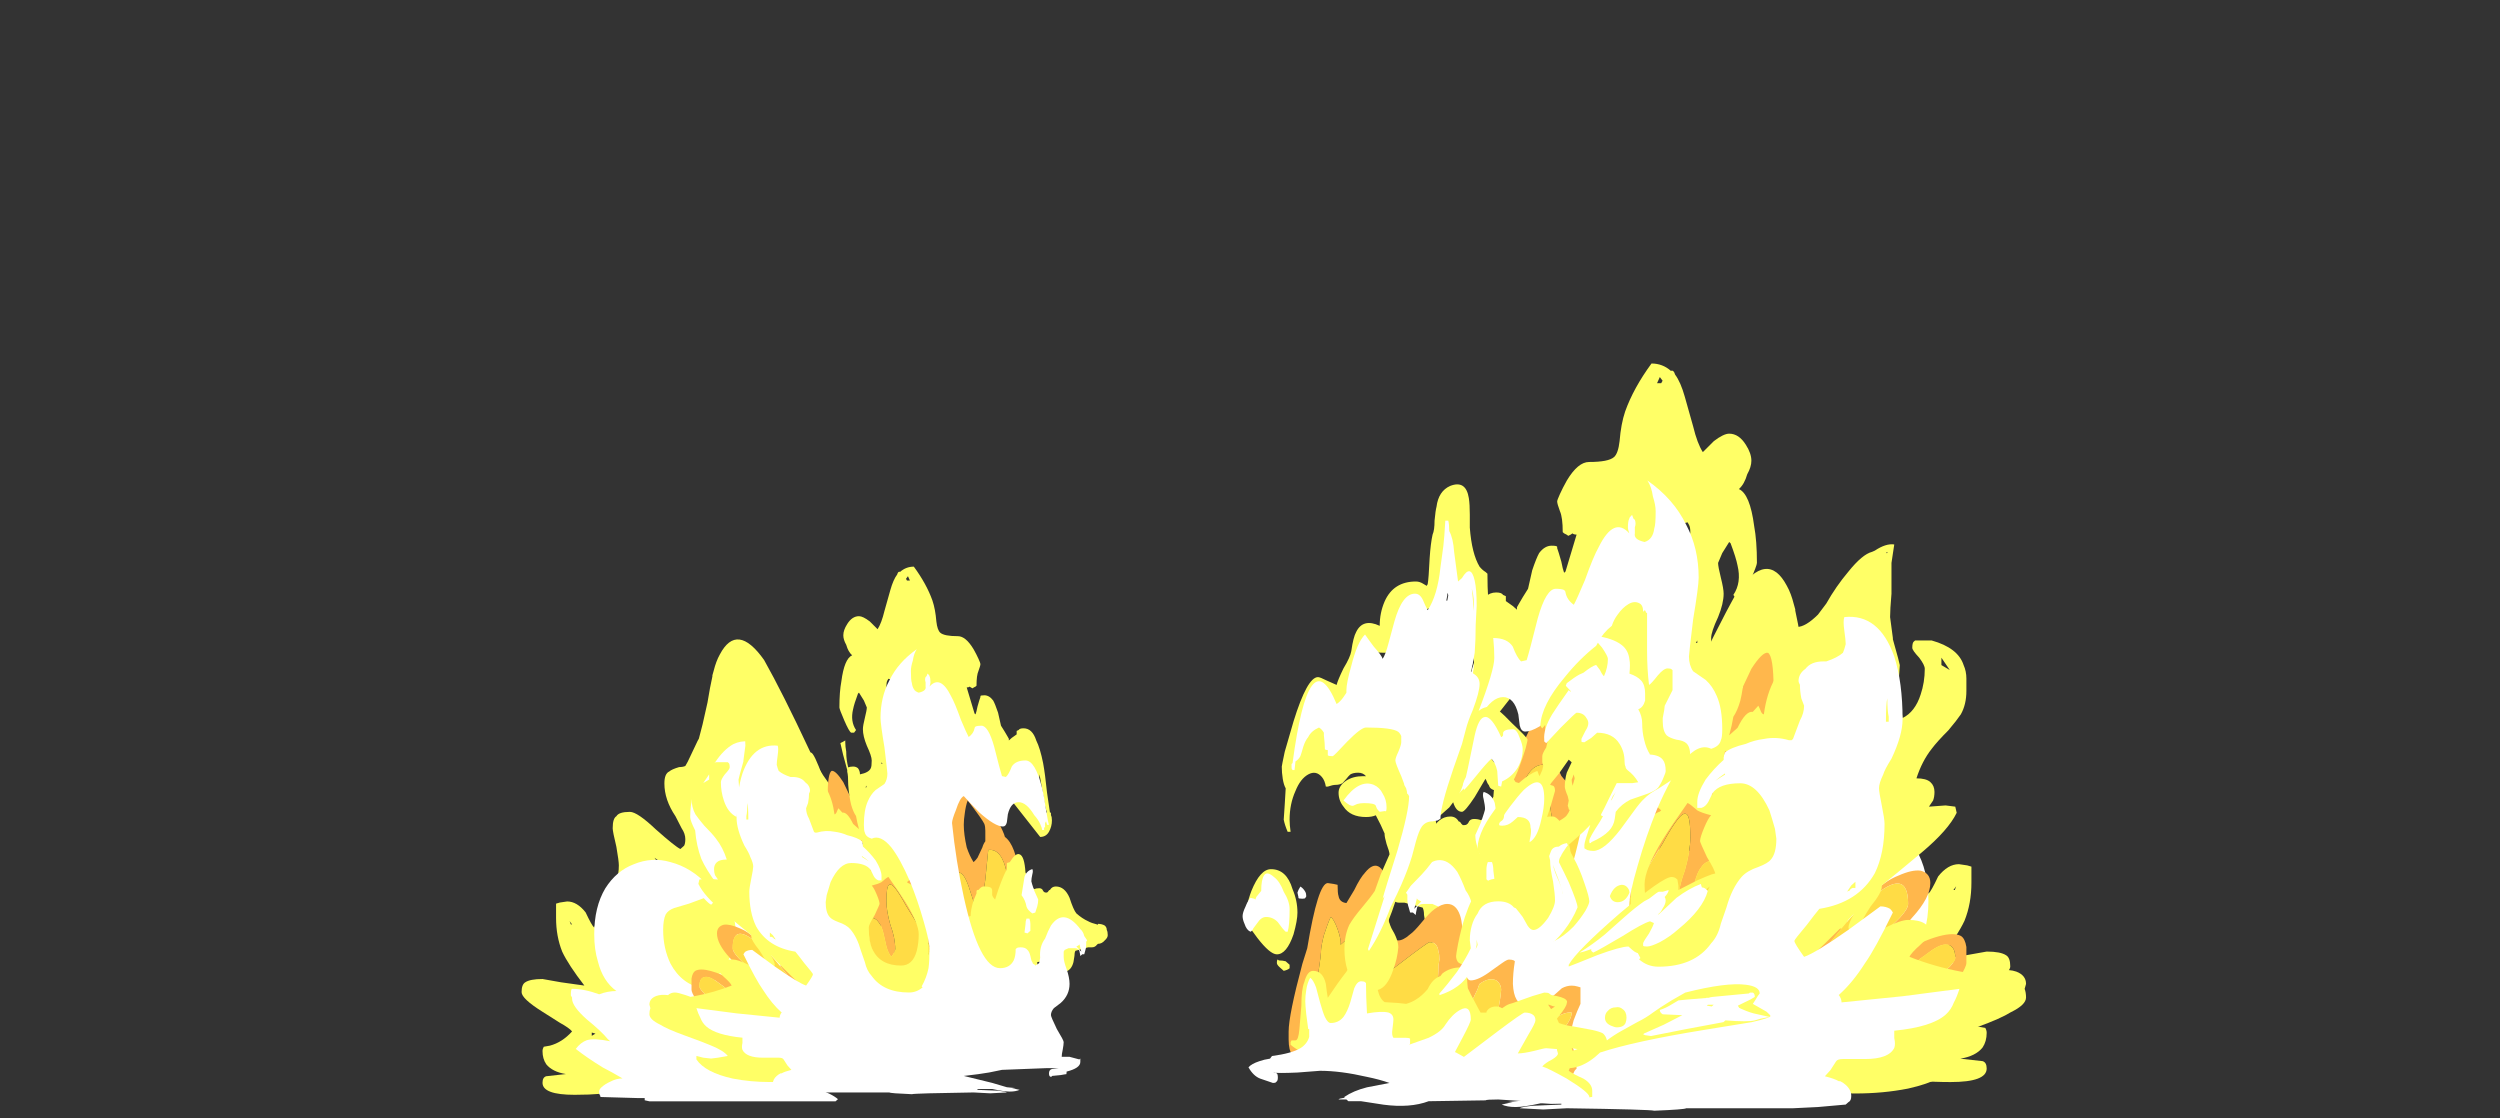 <?xml version="1.0" encoding="UTF-8" standalone="no"?>
<svg xmlns:ffdec="https://www.free-decompiler.com/flash" xmlns:xlink="http://www.w3.org/1999/xlink" ffdec:objectType="frame" height="317.9px" width="710.8px" xmlns="http://www.w3.org/2000/svg">
  <rect width="100%" height="100%" fill="#333333" stroke="none"/>
  <g transform="matrix(1.0, 0.0, 0.0, 1.0, 330.65, 305.1)">
    <use ffdec:characterId="1342" height="21.15" transform="matrix(7.0, 0.0, 0.0, 6.212, -182.35, -123.344)" width="16.5" xlink:href="#shape0"/>
    <use ffdec:characterId="1343" height="30.35" transform="matrix(5.569, 0.0, 0.0, 4.942, -146.011, -143.99)" width="23.4" xlink:href="#shape1"/>
    <use ffdec:characterId="1342" height="21.15" transform="matrix(-7.888, 0.0, 0.0, 7.0, 240.909, -143.4)" width="16.5" xlink:href="#shape0"/>
    <use ffdec:characterId="1343" height="30.35" transform="matrix(-7.888, 0.0, 0.0, 7.0, 245.393, -201.75)" width="23.4" xlink:href="#shape1"/>
    <use ffdec:characterId="1344" height="35.75" transform="matrix(-5.569, 0.0, 0.0, 4.942, 172.73, -167.443)" width="26.95" xlink:href="#shape2"/>
  </g>
  <defs>
    <g id="shape0" transform="matrix(1.0, 0.0, 0.0, 1.0, 10.65, 17.2)">
      <path d="M1.8 -10.65 Q1.9 -10.45 2.35 -9.9 2.6 -9.6 2.65 -9.3 2.8 -8.95 2.8 -8.25 L-3.5 -7.95 -1.6 -3.95 -2.85 0.25 -4.65 -2.1 -7.45 -0.7 -6.85 1.55 -5.65 2.9 Q-6.1 3.65 -8.5 3.65 -9.8 3.65 -9.8 3.1 -9.8 2.85 -9.65 2.8 L-8.85 2.7 Q-9.4 2.6 -9.65 2.25 -9.8 2.0 -9.8 1.65 -9.8 1.55 -9.75 1.45 L-9.5 1.4 Q-9.0 1.25 -8.6 0.75 -8.7 0.6 -9.1 0.35 L-9.8 -0.15 Q-10.65 -0.75 -10.65 -1.05 -10.65 -1.4 -10.5 -1.5 -10.3 -1.65 -9.8 -1.65 L-9.05 -1.5 -8.1 -1.35 Q-8.75 -2.3 -9.0 -2.9 -9.25 -3.6 -9.25 -4.45 L-9.25 -5.1 -9.1 -5.15 -8.8 -5.2 Q-8.4 -5.2 -8.05 -4.7 -7.8 -4.1 -7.7 -4.0 -7.45 -4.85 -7.0 -5.65 L-6.8 -6.15 Q-6.7 -6.45 -6.7 -6.85 -6.7 -7.05 -6.8 -7.7 -6.95 -8.4 -6.95 -8.55 -6.95 -9.0 -6.8 -9.1 -6.7 -9.3 -6.25 -9.3 -5.95 -9.3 -5.2 -8.5 -4.4 -7.7 -4.2 -7.6 L-4.05 -7.75 Q-4.0 -7.85 -4.0 -8.05 -4.0 -8.3 -4.15 -8.55 L-4.4 -9.1 Q-4.85 -9.85 -4.85 -10.6 -4.85 -11.05 -4.65 -11.15 -4.55 -11.25 -4.25 -11.35 -4.1 -11.35 -4.0 -11.4 L-3.9 -11.6 -3.5 -12.55 -3.45 -12.65 -3.3 -13.3 Q-3.15 -14.05 -3.1 -14.3 -3.0 -15.0 -2.9 -15.5 L-2.9 -15.55 -2.85 -15.75 Q-2.75 -16.2 -2.6 -16.5 -1.9 -18.0 -0.8 -16.25 -0.05 -14.75 1.05 -12.1 1.4 -11.25 1.8 -10.65 M2.75 -4.65 Q2.9 -4.75 3.05 -4.75 3.45 -4.75 3.55 -4.2 3.6 -4.15 3.65 -3.55 L3.7 -3.55 Q3.7 -3.85 3.7 -4.05 3.75 -4.05 3.8 -4.05 3.85 -4.1 4.0 -4.1 4.3 -4.1 4.5 -2.95 4.55 -2.4 4.6 -1.75 L4.55 -0.75 Q4.55 0.05 4.5 0.6 L4.4 0.6 4.4 0.85 3.75 0.4 2.45 -1.8 -0.35 -3.95 -0.1 -6.65 Q0.15 -6.3 0.15 -6.15 0.05 -6.05 0.05 -5.95 0.05 -5.75 0.15 -5.6 0.15 -5.55 0.3 -5.4 0.35 -5.4 0.65 -5.6 L0.95 -5.75 Q1.75 -5.75 2.05 -5.15 2.15 -4.8 2.2 -4.7 2.3 -4.5 2.45 -4.5 2.6 -4.5 2.75 -4.65 M4.1 -3.0 L4.1 -3.15 4.05 -3.25 4.1 -3.0 M-8.7 -4.3 L-8.65 -4.15 -8.6 -4.15 -8.7 -4.3 M-4.45 -6.5 L-4.35 -6.85 Q-4.85 -6.85 -5.25 -7.2 -4.8 -6.4 -4.5 -6.1 L-4.45 -6.5 M-7.65 0.85 L-7.8 0.8 -7.8 0.95 -7.65 0.85" fill="#ffff66" fill-rule="evenodd" stroke="none"/>
      <path d="M0.25 -10.8 L0.25 -10.8 M2.8 -8.25 L2.8 -7.25 Q2.8 -6.35 2.75 -6.1 2.7 -5.4 2.45 -4.9 L2.4 -4.8 2.4 -4.85 2.35 -4.85 2.25 -4.75 Q2.15 -5.15 2.0 -5.8 L1.95 -6.15 1.9 -6.4 Q1.35 -7.65 0.8 -7.65 0.1 -7.65 -0.1 -6.25 -0.2 -5.8 -0.2 -5.25 L-0.2 -4.8 Q-0.2 -4.45 0.05 -3.95 0.3 -3.45 0.5 -3.3 0.6 -3.45 0.65 -3.6 L0.8 -3.85 Q0.95 -4.1 1.2 -4.1 2.15 -4.1 2.45 -3.15 2.55 -2.85 2.65 -2.4 2.7 -1.95 2.75 -1.9 2.8 -2.0 3.1 -2.25 3.4 -2.5 3.45 -2.5 3.85 -2.5 4.0 -1.85 4.15 -1.6 4.15 -1.05 4.15 -0.8 4.05 -0.55 4.05 0.1 4.2 0.45 4.3 0.8 4.6 1.0 4.75 1.15 5.25 1.4 L5.4 1.5 Q5.5 1.4 5.55 1.35 5.75 1.4 5.8 1.45 5.85 1.5 5.85 1.75 5.85 1.8 5.65 2.05 L5.5 2.15 5.45 2.45 5.15 2.45 Q4.4 3.0 3.95 2.8 L3.55 2.7 3.9 2.5 Q3.15 2.5 2.75 2.5 1.2 2.6 0.55 2.95 L0.45 3.05 Q0.6 3.1 1.3 3.35 1.95 3.6 2.2 3.85 L2.1 3.95 -5.45 3.95 -5.65 3.9 -5.65 3.8 -5.9 3.8 -7.45 3.75 -7.45 3.7 Q-7.5 3.65 -7.5 3.5 -7.5 3.4 -7.4 3.3 -7.25 3.15 -7.05 3.05 -6.8 2.9 -6.55 2.9 -7.0 2.6 -7.35 2.4 -8.0 1.95 -8.45 1.55 -8.25 1.25 -8.0 1.15 -7.7 1.05 -7.05 1.2 L-7.15 1.1 Q-7.4 0.75 -8.0 0.2 -8.6 -0.4 -8.6 -0.75 L-8.6 -0.8 -8.65 -0.9 Q-8.65 -1.2 -8.6 -1.2 -8.1 -1.2 -7.5 -0.95 -7.15 -1.1 -6.8 -1.1 -7.35 -1.55 -7.55 -2.45 -7.7 -3.0 -7.7 -3.7 -7.7 -4.95 -7.25 -5.8 -6.8 -6.6 -6.1 -6.9 -5.35 -7.25 -4.6 -7.0 -3.75 -6.75 -3.1 -5.95 -3.1 -5.85 -3.15 -5.75 L-3.1 -5.65 -2.9 -5.5 -3.0 -5.45 -2.85 -5.2 Q-2.85 -5.15 -2.95 -5.05 -3.05 -5.1 -3.25 -5.35 -3.5 -5.25 -3.85 -5.1 L-4.45 -4.9 Q-4.7 -4.8 -4.8 -4.6 -4.9 -4.35 -4.9 -3.9 -4.9 -3.05 -4.6 -2.35 -4.15 -1.4 -3.25 -1.2 -2.8 -1.55 -2.45 -2.15 -1.95 -2.95 -1.95 -3.7 -1.95 -4.4 -2.2 -5.05 -2.35 -5.35 -2.75 -6.05 -3.15 -6.65 -3.35 -7.15 -3.55 -7.75 -3.6 -8.45 -3.8 -8.9 -3.8 -9.05 L-3.8 -9.1 Q-3.8 -9.55 -3.7 -10.05 -3.55 -10.7 -3.2 -11.15 -3.05 -11.4 -2.8 -11.55 -2.45 -12.15 -2.05 -12.4 -0.85 -13.05 0.85 -10.45 2.2 -9.65 2.55 -9.05 2.75 -8.7 2.8 -8.25 M-2.9 -1.0 L-2.9 -1.0" fill="#ffffff" fill-rule="evenodd" stroke="none"/>
    </g>
    <g id="shape1" transform="matrix(1.0, 0.0, 0.0, 1.0, 17.05, 26.25)">
      <path d="M-10.4 -3.3 L-10.15 -3.3 -9.75 -4.1 -9.6 -5.8 -7.85 -8.05 Q-7.65 -7.85 -7.15 -7.4 L-5.95 -8.95 Q-5.65 -9.2 -5.2 -9.0 L-4.45 -8.3 Q-4.35 -8.65 -4.15 -9.8 L-1.2 -13.85 0.7 -11.7 Q1.05 -10.95 1.1 -10.7 1.65 -10.25 1.85 -8.45 L2.05 -6.4 Q2.1 -5.25 2.2 -4.8 2.6 -2.95 2.95 -1.45 L-8.1 3.35 Q-10.65 3.35 -11.5 2.45 -11.75 2.15 -11.85 1.75 L-11.6 0.35 -12.05 -1.9 -12.3 -3.0 Q-12.85 -3.6 -12.95 -3.75 -13.6 -4.55 -13.6 -5.15 -13.6 -5.55 -13.25 -5.65 -12.95 -5.7 -12.45 -5.45 -12.0 -5.25 -11.65 -4.85 L-11.45 -4.5 Q-12.8 -5.85 -12.8 -4.3 -12.8 -3.9 -11.6 -2.85 L-9.95 -2.65 Q-9.95 -2.7 -10.4 -3.3 M0.1 -11.05 Q0.1 -11.3 0.05 -11.45 -0.05 -11.7 -0.8 -12.8 -0.9 -12.5 -0.95 -12.05 -1.0 -11.7 -1.0 -11.4 -1.0 -10.85 -0.85 -10.1 -0.7 -9.6 -0.5 -9.25 -0.4 -9.35 -0.3 -9.5 L-0.05 -10.1 Q0.0 -10.3 0.1 -10.45 L0.1 -11.05 M1.35 -7.2 L1.2 -8.6 Q0.95 -10.05 0.25 -9.95 0.15 -8.8 0.1 -8.25 0.0 -7.25 -0.4 -6.7 -0.5 -6.95 -0.75 -7.85 -1.0 -8.65 -1.25 -8.65 L-1.3 -5.85 -0.55 -4.9 Q-0.15 -4.9 0.25 -5.6 L0.5 -6.05 1.0 -5.2 1.3 -6.25 1.35 -7.2 M-7.15 -13.85 Q-7.05 -13.6 -6.45 -12.2 -5.95 -11.15 -5.7 -10.75 L-5.75 -10.45 -6.1 -10.35 Q-6.45 -10.35 -6.7 -10.85 L-6.9 -11.15 -6.8 -10.7 -7.35 -10.15 Q-7.7 -11.1 -7.8 -11.65 L-7.95 -13.05 Q-7.95 -14.35 -7.75 -14.5 -7.55 -14.55 -7.15 -13.85 M-13.4 -0.9 L-14.65 -1.3 Q-14.9 -1.75 -14.9 -1.9 -14.9 -2.45 -14.9 -2.55 -14.85 -2.9 -14.7 -3.0 -14.2 -3.3 -12.55 -2.35 L-13.05 -1.9 Q-13.25 -2.1 -13.45 -2.25 -13.9 -2.65 -14.15 -2.65 -14.5 -2.65 -14.5 -2.1 -14.5 -2.0 -14.3 -1.75 -14.05 -1.5 -13.75 -1.2 L-13.4 -0.9 M-3.95 -6.75 Q-4.6 -8.1 -4.8 -7.95 -4.95 -7.9 -4.95 -7.0 -4.95 -6.45 -4.75 -5.65 -4.5 -4.9 -4.5 -4.25 -4.5 -4.2 -4.55 -4.05 -4.6 -3.95 -4.7 -3.8 -4.85 -4.0 -4.95 -4.4 -5.0 -4.65 -5.1 -5.15 -5.2 -5.6 -5.35 -5.8 -5.5 -6.05 -5.75 -6.05 L-6.0 -5.95 -5.75 -4.45 -5.5 -3.7 -4.3 -2.6 -2.9 -3.65 -2.8 -3.95 Q-2.7 -4.2 -2.7 -4.25 -2.7 -4.4 -3.1 -5.2 L-3.95 -6.75" fill="#ffb74c" fill-rule="evenodd" stroke="none"/>
      <path d="M0.5 -6.05 L1.0 -5.2 0.5 -6.05 M1.3 -6.25 L1.35 -7.2 1.3 -6.25" fill="#ffc645" fill-rule="evenodd" stroke="none"/>
      <path d="M-11.45 -4.5 L-11.35 -4.45 Q-10.9 -4.0 -10.4 -3.3 -9.95 -2.7 -9.95 -2.65 L-11.6 -2.85 Q-12.8 -3.9 -12.8 -4.3 -12.8 -5.85 -11.45 -4.5 M0.5 -6.05 L0.25 -5.6 Q-0.15 -4.9 -0.55 -4.9 L-1.3 -5.85 -1.25 -8.65 Q-1.0 -8.65 -0.75 -7.85 -0.5 -6.95 -0.4 -6.7 0.0 -7.25 0.1 -8.25 0.15 -8.8 0.25 -9.95 0.95 -10.05 1.2 -8.6 L1.35 -7.2 1.3 -6.25 1.0 -5.2 0.5 -6.05 M-13.05 -1.9 L-12.3 -0.6 Q-12.35 -0.5 -12.5 -0.5 -12.85 -0.5 -13.4 -0.9 L-13.75 -1.2 Q-14.05 -1.5 -14.3 -1.75 -14.5 -2.0 -14.5 -2.1 -14.5 -2.65 -14.15 -2.65 -13.9 -2.65 -13.45 -2.25 -13.25 -2.1 -13.05 -1.9 M-3.95 -6.75 L-3.1 -5.2 Q-2.7 -4.4 -2.7 -4.25 -2.7 -4.2 -2.8 -3.95 L-2.9 -3.65 -4.3 -2.6 -5.5 -3.7 -5.75 -4.45 -6.0 -5.95 -5.75 -6.05 Q-5.5 -6.05 -5.35 -5.8 -5.2 -5.6 -5.1 -5.15 -5.0 -4.65 -4.95 -4.4 -4.85 -4.0 -4.7 -3.8 -4.6 -3.95 -4.55 -4.05 -4.5 -4.2 -4.5 -4.25 -4.5 -4.9 -4.75 -5.65 -4.95 -6.45 -4.95 -7.0 -4.95 -7.9 -4.8 -7.95 -4.6 -8.1 -3.95 -6.75" fill="#ffdc45" fill-rule="evenodd" stroke="none"/>
      <path d="M0.5 -18.55 Q0.6 -18.35 0.75 -17.85 L0.9 -17.1 Q1.1 -16.75 1.25 -16.45 L1.3 -16.35 1.3 -16.25 1.45 -16.4 1.7 -16.6 1.7 -16.8 1.8 -16.85 Q1.85 -16.95 2.05 -16.95 2.5 -16.95 2.7 -16.25 2.9 -15.8 3.05 -14.95 3.15 -14.35 3.25 -13.25 L3.4 -12.1 3.45 -12.1 3.45 -11.95 Q3.5 -11.85 3.5 -11.65 3.5 -11.3 3.35 -11.0 3.2 -10.7 2.9 -10.7 0.9 -13.55 0.9 -13.6 L-1.65 -16.9 -3.85 -19.5 -4.1 -20.15 Q-4.35 -19.6 -4.85 -19.8 L-4.9 -19.7 Q-4.95 -19.6 -4.95 -19.4 -4.95 -19.3 -4.8 -18.85 L-4.05 -13.15 -2.3 -2.9 Q-3.0 -1.0 -4.35 -1.0 L-7.0 -3.75 -8.4 -7.15 -8.65 -1.55 Q-9.25 -2.05 -10.3 -3.25 L-10.85 -3.9 Q-10.65 -3.5 -10.65 -3.35 -10.65 -3.2 -10.95 -2.8 L-10.3 -0.65 -9.65 3.1 -9.8 3.3 Q-10.0 3.4 -10.9 3.4 -11.9 3.4 -12.8 3.2 -14.2 2.85 -14.65 2.1 L-14.65 1.9 -14.3 2.0 -13.9 2.05 -13.55 2.0 -13.05 1.9 Q-13.25 1.6 -13.9 1.3 -14.2 1.15 -15.3 0.7 -16.15 0.35 -16.5 0.1 -17.05 -0.2 -17.05 -0.5 -17.05 -0.7 -17.0 -0.85 L-17.05 -1.05 Q-17.05 -1.4 -16.7 -1.55 -16.45 -1.65 -16.1 -1.6 -15.95 -1.75 -15.75 -1.75 -15.6 -1.75 -15.2 -1.6 L-14.95 -1.5 -14.7 -1.55 Q-13.75 -1.75 -12.85 -2.15 -12.9 -2.3 -13.25 -2.65 -13.6 -3.0 -13.6 -3.2 -13.6 -3.35 -13.4 -3.5 -13.2 -3.65 -12.8 -3.65 -12.55 -3.65 -12.0 -3.35 L-11.85 -3.25 -11.1 -3.45 Q-11.1 -3.6 -11.45 -4.2 -11.85 -4.75 -11.85 -5.0 L-11.85 -5.05 -12.5 -5.65 -13.3 -6.4 Q-14.25 -7.3 -14.55 -8.0 L-14.5 -8.25 -14.15 -8.3 -13.55 -8.25 -13.7 -8.5 Q-13.75 -8.65 -13.75 -8.85 -13.75 -9.1 -13.6 -9.25 -13.45 -9.4 -13.1 -9.4 -13.3 -10.1 -13.65 -10.6 -13.85 -10.9 -14.25 -11.35 -14.55 -11.75 -14.7 -12.0 -14.9 -12.4 -14.9 -12.95 L-14.9 -13.45 Q-14.9 -13.75 -14.8 -14.0 -14.6 -14.7 -13.65 -15.0 L-13.05 -15.0 -13.0 -14.95 Q-12.95 -14.9 -12.95 -14.7 -12.95 -14.6 -13.2 -14.3 -13.4 -14.0 -13.4 -13.85 -13.4 -13.3 -13.25 -12.8 -13.05 -12.1 -12.6 -11.85 L-12.45 -13.0 Q-12.45 -13.25 -12.5 -14.0 -12.5 -14.05 -12.25 -15.05 L-12.25 -15.1 -12.15 -15.95 Q-12.15 -16.25 -12.2 -16.9 L-12.2 -17.7 Q-12.2 -17.95 -12.2 -18.15 L-12.3 -18.9 Q-12.0 -18.95 -11.6 -18.65 L-11.5 -18.6 Q-11.15 -18.5 -10.65 -17.8 -10.2 -17.2 -9.85 -16.5 L-9.55 -16.05 Q-9.1 -15.55 -8.8 -15.55 -8.65 -15.55 -8.2 -14.15 L-8.0 -13.45 Q-7.7 -12.85 -7.6 -12.0 -7.55 -12.0 -7.5 -12.1 -7.45 -12.25 -7.4 -12.35 L-7.2 -12.1 Q-6.95 -12.15 -6.65 -11.45 L-6.35 -11.15 Q-6.45 -11.55 -6.5 -11.9 -6.65 -12.15 -6.75 -12.55 -6.85 -13.0 -6.9 -13.7 -6.9 -14.25 -6.95 -14.45 L-6.95 -14.55 Q-7.2 -15.55 -7.3 -16.1 -7.2 -16.15 -7.05 -16.25 L-7.05 -16.15 Q-7.05 -15.9 -7.0 -15.6 L-7.0 -15.55 Q-7.0 -15.15 -6.9 -14.7 -6.8 -14.75 -6.65 -14.75 -6.5 -14.75 -6.4 -14.65 -6.3 -14.5 -6.3 -14.3 -5.85 -14.4 -5.75 -14.65 -5.7 -14.75 -5.7 -15.1 -5.7 -15.35 -5.95 -15.95 -6.15 -16.5 -6.15 -16.9 -6.15 -17.1 -6.05 -17.55 -5.95 -18.0 -5.95 -18.15 L-6.1 -18.55 -6.35 -19.0 -6.4 -18.95 Q-6.6 -18.35 -6.65 -18.05 -6.8 -17.35 -6.5 -16.85 L-6.6 -16.7 -6.75 -16.7 Q-6.85 -16.75 -7.1 -17.4 -7.35 -18.05 -7.35 -18.15 -7.35 -19.05 -7.25 -19.65 -7.1 -20.95 -6.7 -21.15 -6.9 -21.35 -7.0 -21.75 -7.15 -22.05 -7.15 -22.3 -7.15 -22.6 -6.95 -22.95 -6.7 -23.4 -6.35 -23.4 -6.15 -23.4 -5.8 -23.1 L-5.4 -22.65 Q-5.2 -23.0 -5.05 -23.7 L-4.75 -24.9 Q-4.6 -25.5 -4.4 -25.8 -4.35 -26.0 -4.25 -25.95 -3.95 -26.25 -3.55 -26.25 -2.9 -25.25 -2.6 -24.3 -2.45 -23.8 -2.4 -23.1 -2.35 -22.6 -2.2 -22.45 -2.0 -22.25 -1.3 -22.25 -0.9 -22.25 -0.5 -21.5 -0.35 -21.2 -0.25 -20.95 -0.15 -20.7 -0.15 -20.65 -0.15 -20.55 -0.25 -20.25 -0.35 -20.0 -0.35 -19.4 L-0.4 -19.35 Q-0.5 -19.3 -0.55 -19.25 -0.65 -19.3 -0.7 -19.35 -0.75 -19.3 -0.85 -19.3 L-0.45 -17.8 -0.4 -17.75 Q-0.35 -17.9 -0.3 -18.2 -0.2 -18.6 -0.15 -18.75 L-0.15 -18.8 Q-0.15 -18.85 0.05 -18.85 0.3 -18.85 0.5 -18.55 M1.6 -13.7 L2.7 -12.35 Q3.0 -12.1 3.25 -12.1 3.15 -12.4 3.1 -12.8 L2.9 -14.1 2.85 -14.3 2.85 -13.95 1.6 -13.7 M2.15 -8.65 Q2.4 -8.2 2.45 -7.8 L2.6 -7.7 Q2.7 -7.75 2.85 -7.75 3.0 -7.75 3.05 -7.6 3.1 -7.5 3.2 -7.5 L3.25 -7.5 3.3 -7.55 Q3.35 -7.65 3.4 -7.65 3.5 -7.85 3.7 -7.85 4.15 -7.85 4.4 -7.2 4.6 -6.5 4.75 -6.3 5.05 -6.0 5.35 -5.85 5.5 -5.75 5.85 -5.65 L5.85 -5.7 Q6.05 -5.7 6.2 -5.6 6.3 -5.5 6.3 -5.35 6.35 -5.25 6.35 -5.05 6.35 -4.9 6.2 -4.75 6.05 -4.55 5.85 -4.55 L5.8 -4.5 Q5.7 -4.35 5.55 -4.35 L5.35 -4.35 4.7 -4.15 Q4.65 -4.05 4.65 -3.85 L4.6 -3.5 Q4.5 -3.05 4.2 -2.95 L3.85 -3.5 4.05 -4.4 3.9 -4.4 Q3.35 -3.55 2.75 -3.5 2.8 -3.05 2.7 -2.8 L0.7 -2.8 -0.5 -4.1 -0.8 -6.1 -0.65 -6.15 Q-0.65 -6.5 -0.5 -7.05 L-0.35 -7.45 -0.35 -7.6 -0.3 -7.65 -0.25 -7.65 Q-0.1 -7.85 0.0 -7.85 0.25 -7.85 0.35 -7.8 0.45 -7.75 0.45 -7.6 0.45 -7.45 0.45 -7.35 0.5 -7.2 0.6 -7.1 0.9 -8.2 1.2 -8.85 L1.2 -9.2 1.35 -9.25 Q1.65 -9.8 1.85 -9.7 2.1 -9.6 2.15 -8.65 M-3.85 -25.45 L-3.75 -25.45 -3.85 -25.7 -3.95 -25.55 -3.9 -25.45 -3.85 -25.45 M-9.4 -15.0 L-9.4 -15.0 M-6.0 -13.6 L-6.0 -13.5 -5.95 -13.65 -6.0 -13.6 M-5.2 -15.0 L-5.2 -14.9 -5.15 -14.9 -5.2 -15.0 M-12.0 -18.55 L-12.05 -18.6 -12.05 -18.55 -12.0 -18.55 M-14.0 -14.0 L-14.0 -14.3 -14.3 -13.8 Q-14.15 -13.9 -14.0 -14.0 M-3.75 -8.25 L-3.9 -8.1 -3.85 -8.05 Q-3.7 -8.0 -3.6 -7.85 L-3.75 -8.25 M-6.15 -10.2 L-6.2 -10.5 -6.25 -10.5 -6.15 -10.2 M-5.7 -8.75 L-5.75 -8.85 -5.75 -8.75 -5.7 -8.75 M-5.7 -7.9 Q-5.6 -7.8 -5.45 -7.4 -5.3 -7.0 -5.3 -6.85 -5.3 -6.8 -5.55 -6.2 -5.85 -5.65 -5.85 -5.5 -5.85 -4.65 -5.65 -4.2 -5.25 -3.3 -4.2 -3.3 -3.6 -3.3 -3.4 -4.15 -3.3 -4.6 -3.3 -5.1 -3.3 -5.7 -3.95 -6.9 -4.25 -7.45 -4.85 -8.4 -4.95 -8.35 -5.2 -8.1 -5.35 -8.0 -5.7 -7.9 M-5.85 -7.15 L-5.85 -7.15 M-3.1 -6.6 L-3.05 -6.45 Q-2.8 -5.25 -2.8 -4.45 -2.8 -4.15 -2.8 -3.9 -2.75 -4.15 -2.7 -4.4 L-3.1 -6.6" fill="#ffff66" fill-rule="evenodd" stroke="none"/>
      <path d="M0.95 -14.2 L1.15 -14.15 Q1.3 -14.3 1.45 -14.75 1.65 -15.1 2.15 -15.1 2.65 -15.1 3.0 -13.5 3.1 -13.05 3.2 -12.25 3.3 -11.55 3.35 -11.4 L3.25 -11.4 3.2 -11.6 3.15 -11.5 3.15 -11.25 3.1 -11.25 3.1 -11.1 3.0 -11.1 Q3.0 -11.2 2.9 -11.45 2.8 -11.7 2.6 -11.95 2.2 -12.7 1.8 -12.7 1.4 -12.7 1.25 -12.0 L1.2 -11.55 Q1.15 -11.3 1.0 -11.3 0.6 -11.3 -0.2 -12.1 -0.6 -12.55 -1.0 -13.05 -1.2 -12.95 -1.4 -12.25 -1.6 -11.7 -1.6 -11.5 -1.4 -9.3 -1.0 -7.25 -0.2 -3.15 0.85 -3.15 1.35 -3.15 1.55 -3.6 1.65 -3.85 1.65 -4.25 L1.7 -4.3 Q1.75 -4.35 1.9 -4.35 2.15 -4.35 2.25 -4.2 2.35 -4.1 2.4 -3.85 2.45 -3.55 2.5 -3.5 L2.55 -3.35 2.55 -3.4 Q2.6 -3.4 2.65 -3.3 L2.8 -3.4 2.85 -3.45 2.9 -3.75 Q2.85 -4.4 3.15 -4.85 3.3 -5.3 3.45 -5.6 4.1 -6.65 4.95 -5.4 5.1 -5.25 5.15 -5.0 L5.3 -4.75 Q5.25 -4.7 5.25 -4.65 L5.25 -4.5 Q5.25 -4.3 5.2 -4.15 L5.15 -3.95 5.05 -3.95 Q5.0 -3.9 4.95 -3.85 4.95 -3.9 4.9 -4.15 4.85 -4.3 4.65 -4.3 L4.35 -4.3 Q4.25 -4.25 4.15 -4.2 L4.1 -4.1 Q4.1 -4.0 4.1 -3.8 4.1 -3.55 4.25 -3.1 4.4 -2.6 4.4 -2.25 4.4 -1.6 3.95 -1.15 L3.6 -0.85 Q3.45 -0.65 3.45 -0.45 3.45 -0.35 3.75 0.35 4.1 1.0 4.1 1.1 4.1 1.25 4.05 1.55 4.0 1.8 4.0 1.95 L4.4 1.95 4.9 2.1 4.95 2.05 4.95 2.25 Q4.95 2.6 4.25 2.8 4.25 3.0 4.2 2.95 L3.95 3.0 3.5 3.05 Q3.5 3.1 3.45 3.1 3.35 3.1 3.35 2.9 3.35 2.7 3.5 2.65 L3.85 2.6 3.25 2.6 0.95 2.7 0.3 2.85 Q-0.2 2.95 -1.0 3.05 L0.45 3.45 1.2 3.7 1.65 3.75 1.45 3.75 1.85 3.85 Q1.65 3.95 1.35 3.95 1.05 3.95 0.45 3.8 L-0.3 3.8 -0.3 3.85 0.75 3.9 Q1.15 3.95 1.2 4.0 L0.35 4.05 -0.5 4.0 Q-3.5 4.05 -3.65 4.1 -4.75 4.05 -4.8 4.0 L-8.65 4.0 -9.55 3.95 -10.55 3.85 Q-10.6 3.8 -10.65 3.75 -10.75 3.7 -10.75 3.5 -10.75 3.25 -10.55 3.05 -10.45 2.95 -10.35 2.9 L-10.3 2.9 Q-10.15 2.8 -9.8 2.7 L-10.0 2.45 -10.2 2.1 Q-10.25 2.0 -10.45 2.0 -10.6 2.0 -11.25 2.0 -12.1 2.0 -12.3 1.55 -12.35 1.4 -12.3 1.15 -12.3 0.95 -12.3 0.85 -13.65 0.7 -14.15 0.2 -14.35 0.0 -14.45 -0.3 -14.55 -0.5 -14.65 -0.85 L-12.6 -0.55 -10.4 -0.3 Q-10.4 -0.45 -10.3 -0.6 -10.8 -1.1 -11.25 -1.9 -11.6 -2.45 -12.25 -3.95 -12.2 -4.05 -12.15 -4.1 -12.0 -4.2 -11.8 -4.2 L-10.65 -3.25 Q-9.45 -2.3 -9.05 -2.15 -8.7 -2.7 -8.7 -2.8 -8.7 -2.85 -9.15 -3.45 -9.45 -3.9 -9.6 -4.1 -11.0 -4.35 -11.6 -5.55 -11.95 -6.35 -11.95 -7.55 -11.95 -7.75 -11.85 -8.3 -11.75 -8.85 -11.75 -9.0 -11.75 -9.2 -11.9 -9.55 -11.95 -9.75 -12.2 -10.2 -12.6 -11.15 -12.6 -11.8 -12.6 -13.3 -12.3 -14.35 -11.75 -16.1 -10.5 -15.95 -10.45 -15.8 -10.5 -15.4 -10.55 -15.0 -10.55 -14.85 L-10.5 -14.65 -10.45 -14.5 Q-10.25 -14.3 -9.85 -14.15 L-9.75 -14.15 Q-9.3 -14.15 -9.1 -13.85 -8.85 -13.65 -8.85 -13.35 -8.85 -13.3 -8.9 -13.2 -8.9 -12.95 -8.95 -12.65 L-9.05 -12.35 Q-9.05 -12.05 -8.9 -11.75 -8.75 -11.3 -8.65 -11.0 L-8.6 -10.95 -8.5 -10.95 Q-8.05 -11.1 -7.6 -11.0 -7.25 -10.95 -6.95 -10.8 -6.4 -10.65 -6.2 -10.45 -6.15 -10.3 -6.15 -10.15 -5.8 -9.8 -5.5 -9.35 -5.2 -8.8 -5.2 -8.45 -5.2 -8.25 -5.2 -8.2 L-5.35 -8.2 Q-5.5 -8.25 -5.6 -8.45 L-5.75 -8.8 Q-6.0 -9.2 -6.75 -9.2 -7.35 -9.2 -7.8 -8.1 -7.9 -7.75 -8.0 -7.35 L-8.05 -6.95 Q-8.05 -6.35 -7.85 -6.1 -7.75 -5.95 -7.4 -5.8 -7.0 -5.65 -6.8 -5.4 -6.45 -4.95 -6.25 -4.15 L-6.05 -3.5 Q-5.95 -3.0 -5.7 -2.7 -5.1 -1.75 -3.8 -1.75 -3.4 -1.75 -3.1 -2.05 L-3.15 -2.1 Q-2.9 -2.6 -2.8 -3.15 -2.75 -3.55 -2.75 -4.25 -2.75 -4.7 -3.05 -5.85 -3.35 -7.05 -3.75 -8.15 -4.25 -9.45 -4.7 -10.1 -5.25 -10.85 -5.7 -10.6 -6.0 -10.7 -6.05 -10.95 -6.1 -11.05 -6.1 -11.4 -6.1 -12.25 -5.9 -12.75 -5.75 -13.15 -5.5 -13.4 L-5.05 -13.75 Q-4.9 -14.0 -4.9 -14.35 -4.9 -14.45 -5.05 -15.85 -5.25 -17.2 -5.25 -17.55 -5.25 -18.75 -4.8 -19.7 -4.35 -20.75 -3.4 -21.5 -3.55 -21.25 -3.6 -20.85 -3.7 -20.5 -3.7 -20.25 -3.7 -19.7 -3.65 -19.55 -3.6 -19.1 -3.3 -19.0 -2.9 -19.1 -2.95 -19.35 L-2.95 -19.6 Q-3.0 -19.75 -2.95 -19.9 L-2.9 -19.95 -2.85 -20.1 Q-2.75 -20.0 -2.75 -19.95 -2.7 -19.85 -2.7 -19.6 -2.7 -19.5 -2.75 -19.35 -2.2 -20.05 -1.65 -18.8 -1.45 -18.4 -1.15 -17.45 -0.85 -16.65 -0.75 -16.45 -0.5 -16.65 -0.45 -16.95 -0.45 -17.0 -0.4 -17.05 -0.3 -17.1 -0.1 -17.1 0.25 -17.1 0.55 -15.9 0.85 -14.55 0.95 -14.2 M1.95 -7.35 L2.1 -8.4 Q2.2 -8.75 2.5 -8.85 2.55 -8.75 2.5 -8.55 2.45 -8.3 2.45 -8.15 2.45 -8.1 2.6 -7.6 L2.8 -7.1 Q2.8 -6.9 2.75 -6.7 L2.65 -6.35 2.5 -6.3 Q2.25 -6.5 2.2 -6.7 2.15 -7.05 1.95 -7.35 M2.4 -5.7 L2.4 -5.3 2.25 -5.15 2.1 -5.2 2.15 -5.65 Q2.15 -5.85 2.2 -6.0 L2.35 -6.0 Q2.4 -5.85 2.4 -5.7 M4.9 -4.5 Q4.85 -4.45 4.75 -4.4 L5.0 -4.1 4.9 -4.55 4.9 -4.5 M-12.0 -11.7 Q-12.0 -12.45 -12.05 -12.65 -12.05 -12.15 -12.1 -11.9 L-12.1 -11.7 -12.0 -11.7 M-10.8 -4.95 Q-10.7 -4.9 -10.7 -4.85 L-10.6 -4.8 -10.75 -5.05 Q-10.85 -5.15 -10.9 -5.2 L-10.9 -4.95 -10.8 -4.95 M-6.2 -9.55 Q-6.05 -9.45 -5.85 -9.3 -6.0 -9.45 -6.2 -9.6 L-6.2 -9.55" fill="#ffffff" fill-rule="evenodd" stroke="none"/>
    </g>
    <g id="shape2" transform="matrix(1.0, 0.0, 0.0, 1.0, 21.65, 31.4)">
      <path d="M0.4 -7.7 Q0.45 -7.85 0.45 -8.35 L0.65 -8.4 0.95 -8.45 Q1.45 -8.45 2.0 -4.7 L2.25 -3.8 Q2.95 -0.85 2.95 0.1 L2.95 0.55 Q2.95 0.85 2.9 1.1 2.75 1.75 2.1 1.75 L-10.3 3.4 Q-10.95 3.4 -11.45 2.8 -11.55 2.6 -11.65 2.35 -11.75 2.2 -11.75 2.25 -11.75 1.8 -11.65 1.35 -11.55 0.85 -11.35 0.7 L-11.35 0.55 -11.6 -0.55 Q-11.8 -1.15 -11.95 -1.5 L-11.95 -2.45 -11.8 -2.5 Q-11.65 -2.55 -11.5 -2.55 -11.25 -2.55 -11.0 -2.4 L-10.6 -2.0 Q-10.0 -1.45 -9.15 -1.45 -8.55 -1.45 -8.5 -2.65 -8.5 -3.25 -8.6 -3.95 L-8.55 -4.0 Q-8.45 -4.05 -8.3 -4.05 -8.2 -4.05 -7.95 -3.85 L-7.45 -3.45 Q-6.75 -2.85 -6.35 -2.85 -6.1 -2.85 -6.05 -3.55 -6.0 -3.75 -5.95 -5.05 -5.95 -6.1 -5.8 -6.6 -5.6 -7.25 -5.15 -7.25 -4.85 -7.25 -4.5 -6.95 -4.25 -6.75 -3.85 -6.2 -3.45 -5.65 -3.25 -5.5 -2.9 -5.15 -2.65 -5.15 -2.25 -5.15 -2.15 -6.55 -2.15 -7.0 -2.15 -8.4 -1.7 -10.1 -0.95 -9.05 -0.7 -8.75 -0.4 -8.05 -0.05 -7.4 0.0 -7.3 0.35 -7.35 0.4 -7.7 M-7.9 -2.3 Q-7.85 -1.6 -7.7 -0.95 L-6.35 0.25 Q-6.1 0.15 -6.1 -0.1 L-6.25 -0.4 -6.6 -0.75 -6.0 -1.45 Q-6.4 -1.55 -6.55 -2.0 L-6.7 -2.35 Q-6.75 -2.55 -6.8 -2.65 -7.3 -3.05 -7.65 -2.85 -7.9 -2.65 -7.9 -2.3 M-11.5 -1.0 Q-11.5 -0.65 -11.15 -0.15 L-10.6 0.35 -10.6 -0.65 Q-11.15 -1.05 -11.5 -1.0 M1.15 -5.45 Q0.95 -6.15 0.8 -6.5 0.65 -6.4 0.45 -5.8 0.25 -5.15 0.3 -4.9 L0.1 -5.1 Q-0.05 -5.2 -0.25 -5.2 L-0.55 -5.1 Q-0.4 -3.85 -0.95 -2.3 L-2.65 -3.75 Q-4.15 -5.05 -4.25 -5.05 -4.65 -5.05 -4.7 -4.5 -4.75 -4.35 -4.75 -4.05 L-4.7 -3.7 Q-4.7 -3.0 -4.6 -2.35 L-3.1 -0.95 Q-2.65 -0.55 -2.3 -0.55 L0.0 -0.55 Q0.3 -0.9 0.55 -1.3 L0.9 -0.8 Q1.0 -0.6 1.05 -0.15 L1.75 0.6 Q1.75 0.55 1.75 0.2 L1.65 -1.2 Q1.5 -2.45 1.5 -2.65 1.5 -2.8 1.4 -3.55 1.3 -4.3 1.3 -4.45 1.3 -4.8 1.15 -5.45" fill="#ffb74c" fill-rule="evenodd" stroke="none"/>
      <path d="M1.15 -5.45 Q1.3 -4.8 1.3 -4.45 1.3 -4.3 1.4 -3.55 1.5 -2.8 1.5 -2.65 1.5 -2.45 1.65 -1.2 L1.75 0.2 Q1.75 0.55 1.75 0.6 L1.05 -0.15 Q1.0 -0.6 0.9 -0.8 L0.55 -1.3 Q0.3 -0.9 0.0 -0.55 L-2.3 -0.55 Q-2.65 -0.55 -3.1 -0.95 L-4.6 -2.35 Q-4.7 -3.0 -4.7 -3.7 L-4.75 -4.05 Q-4.75 -4.35 -4.7 -4.5 -4.65 -5.05 -4.25 -5.05 -4.15 -5.05 -2.65 -3.75 L-0.95 -2.3 Q-0.4 -3.85 -0.55 -5.1 L-0.25 -5.2 Q-0.05 -5.2 0.1 -5.1 L0.3 -4.9 Q0.25 -5.15 0.45 -5.8 0.65 -6.4 0.8 -6.5 0.95 -6.15 1.15 -5.45 M-11.5 -1.0 Q-11.15 -1.05 -10.6 -0.65 L-10.6 0.35 -11.15 -0.15 Q-11.5 -0.65 -11.5 -1.0 M-7.9 -2.3 Q-7.9 -2.65 -7.65 -2.85 -7.3 -3.05 -6.8 -2.65 -6.75 -2.55 -6.7 -2.35 L-6.55 -2.0 Q-6.4 -1.55 -6.0 -1.45 L-6.6 -0.75 -6.25 -0.4 -6.1 -0.1 Q-6.1 0.15 -6.35 0.25 L-7.7 -0.95 Q-7.85 -1.6 -7.9 -2.3" fill="#ffdc45" fill-rule="evenodd" stroke="none"/>
      <path d="M1.45 -20.3 Q2.0 -20.3 2.7 -17.75 2.9 -16.95 3.15 -16.0 3.3 -15.2 3.3 -15.15 3.3 -14.8 3.25 -14.45 3.2 -14.1 3.1 -13.9 L3.15 -12.95 3.2 -12.1 Q3.15 -11.8 3.0 -11.4 2.95 -11.4 2.9 -11.4 L2.85 -11.4 Q2.9 -11.8 2.9 -12.1 2.9 -13.0 2.6 -13.75 2.35 -14.45 1.95 -14.7 1.55 -14.95 1.25 -14.55 1.1 -14.35 1.05 -14.0 L0.95 -14.0 Q0.7 -14.1 0.55 -14.1 0.35 -14.1 0.2 -14.2 0.15 -14.25 0.0 -14.45 -0.1 -14.6 -0.2 -14.7 -0.35 -14.8 -0.6 -14.8 -0.85 -14.8 -1.0 -14.6 L-0.85 -14.6 Q-0.35 -14.6 0.0 -14.35 0.4 -14.05 0.4 -13.65 0.4 -13.2 0.15 -12.85 -0.2 -12.25 -1.0 -12.25 -1.3 -12.25 -1.5 -12.35 L-1.75 -11.8 -1.95 -11.3 -1.95 -11.25 Q-1.95 -11.1 -2.05 -10.7 -2.2 -10.25 -2.2 -10.1 L-1.75 -8.95 -1.45 -8.0 Q-1.25 -7.65 -0.8 -7.05 -0.35 -6.45 -0.15 -6.05 0.1 -5.45 0.1 -4.65 0.1 -4.0 -0.05 -3.45 L0.0 -3.35 Q0.45 -2.7 0.95 -1.85 1.0 -2.15 1.05 -2.65 1.2 -3.4 1.7 -3.4 2.0 -3.4 2.15 -2.75 2.3 -2.35 2.3 -1.4 L2.4 -0.05 Q2.45 0.6 2.6 0.6 L2.8 0.6 2.85 0.7 2.85 0.85 Q2.75 0.95 2.55 1.1 2.4 1.2 2.35 1.2 1.7 1.2 1.65 0.0 L-6.85 2.1 -12.25 3.9 -12.55 3.85 Q-12.55 3.8 -12.55 3.5 -12.55 3.1 -12.1 2.8 -11.6 2.55 -11.35 2.35 L-11.4 2.2 Q-12.05 2.15 -12.7 1.55 L-12.95 1.3 Q-14.7 0.65 -18.25 0.0 L-20.7 -0.45 Q-21.65 -0.7 -21.65 -0.8 -21.65 -0.85 -21.45 -1.05 L-20.75 -1.5 Q-20.9 -1.75 -21.0 -1.95 L-21.1 -2.1 Q-21.1 -2.5 -20.4 -2.6 -19.4 -2.75 -17.3 -2.15 L-16.6 -1.7 Q-15.95 -1.25 -15.65 -1.0 -15.3 -0.7 -14.85 -0.45 L-14.05 0.05 Q-13.65 0.3 -13.3 0.6 -13.25 0.35 -13.1 0.2 -12.95 0.1 -12.55 0.0 L-11.6 -0.2 Q-11.2 -0.25 -10.85 -0.4 L-10.75 -0.65 -10.85 -0.8 Q-11.25 -1.35 -11.25 -1.55 -11.3 -1.65 -11.2 -1.75 -11.05 -1.9 -10.5 -2.0 -10.45 -2.0 -10.35 -2.1 -10.3 -2.15 -10.1 -2.15 L-9.5 -1.95 -8.5 -1.55 Q-8.3 -1.5 -8.15 -1.4 L-7.95 -1.25 Q-7.8 -1.35 -7.65 -1.35 -7.3 -1.35 -7.15 -1.05 L-7.15 -1.0 -6.85 -1.0 -6.75 -1.2 -6.35 -2.05 -6.2 -2.4 Q-6.15 -2.85 -6.15 -3.5 L-5.85 -3.6 Q-5.3 -3.6 -4.9 -3.25 L-4.8 -3.1 Q-4.4 -2.95 -4.15 -2.35 -3.85 -1.95 -3.55 -1.75 -3.35 -1.6 -3.05 -1.5 L-2.65 -1.55 -1.95 -1.6 Q-1.7 -1.8 -1.6 -2.3 -2.1 -2.45 -2.4 -3.5 -2.6 -4.1 -2.65 -4.75 -2.65 -5.2 -2.3 -5.85 L-2.15 -6.25 -2.15 -6.3 Q-2.3 -6.7 -2.55 -7.55 -3.05 -8.0 -3.55 -8.6 -4.8 -10.0 -4.8 -10.85 -4.8 -11.2 -4.6 -11.8 L-4.55 -12.1 -5.25 -12.8 -5.45 -13.1 Q-5.6 -12.55 -5.9 -12.55 -6.05 -12.55 -6.55 -13.4 L-7.1 -14.45 Q-7.15 -14.35 -7.2 -14.2 -7.3 -14.05 -7.3 -14.0 -7.4 -13.75 -7.9 -13.75 -8.4 -13.75 -8.85 -15.2 -9.0 -15.65 -9.15 -16.2 -9.25 -16.65 -9.25 -16.7 -9.25 -16.8 -8.45 -17.65 -7.65 -18.6 -7.4 -18.6 -7.0 -18.6 -6.75 -18.35 -7.55 -20.7 -7.55 -21.4 -7.55 -22.5 -7.35 -23.6 -7.2 -24.7 -7.2 -26.25 L-7.1 -26.35 Q-6.95 -26.45 -6.8 -26.65 -6.4 -27.4 -6.3 -28.9 -6.3 -29.0 -6.3 -29.65 -6.3 -30.25 -6.25 -30.6 -6.1 -31.65 -5.3 -31.3 -4.7 -31.0 -4.6 -30.1 -4.55 -29.9 -4.5 -29.3 -4.5 -28.75 -4.4 -28.5 -4.3 -28.0 -4.25 -27.15 -4.2 -25.95 -4.15 -25.65 L-4.1 -25.55 -3.95 -25.65 Q-3.75 -25.8 -3.55 -25.8 -2.4 -25.8 -1.95 -24.65 -1.7 -24.0 -1.7 -23.25 -0.85 -23.7 -0.5 -22.9 -0.35 -22.6 -0.25 -21.8 -0.2 -21.45 0.15 -20.8 0.45 -20.1 0.5 -19.85 L1.0 -20.1 Q1.35 -20.3 1.45 -20.3 M1.65 -18.3 L0.7 -18.65 Q-0.15 -18.65 -0.6 -20.05 L-1.25 -21.8 Q-1.5 -21.7 -1.95 -21.7 -2.4 -21.7 -2.55 -22.1 L-3.95 -24.2 Q-4.6 -24.2 -5.0 -25.3 -5.15 -25.7 -5.45 -27.05 L-5.5 -26.2 Q-5.55 -25.55 -6.2 -25.45 L-6.4 -23.9 Q-6.6 -23.15 -6.6 -22.75 L-6.5 -20.85 -6.4 -20.1 1.65 -18.3 M5.1 -7.05 L5.2 -6.6 Q5.2 -6.25 4.55 -5.3 3.9 -4.35 3.55 -4.35 3.05 -4.35 2.7 -5.5 2.5 -6.3 2.5 -6.75 2.5 -7.45 2.75 -8.1 3.05 -9.25 3.85 -9.25 4.4 -9.25 4.85 -8.0 5.0 -7.55 5.1 -7.05 M3.5 -4.05 Q3.55 -4.05 3.55 -3.85 3.55 -3.75 3.4 -3.6 L3.2 -3.4 Q3.0 -3.45 2.9 -3.55 L2.9 -3.75 Q3.05 -3.9 3.1 -3.95 3.25 -4.0 3.45 -4.0 L3.5 -4.05 M-20.0 -1.75 L-19.95 -1.55 Q-19.95 -1.45 -20.1 -1.15 L-18.35 -1.85 -20.0 -1.75 M-8.55 -16.85 L-8.05 -14.85 -7.5 -15.45 Q-7.25 -15.8 -7.25 -16.3 L-8.55 -16.85 M-13.85 -23.9 Q-13.65 -23.6 -13.55 -23.25 -13.1 -22.85 -12.85 -22.3 L-12.75 -22.1 Q-11.9 -21.35 -11.15 -20.3 -9.95 -18.7 -9.9 -17.5 -9.95 -17.4 -10.0 -17.35 L-10.15 -17.55 Q-10.15 -17.4 -10.15 -17.25 L-10.3 -16.75 -10.2 -16.25 Q-10.0 -15.9 -10.0 -15.75 -10.0 -15.6 -10.0 -15.4 L-10.05 -15.2 -10.0 -14.95 -9.9 -14.7 -9.85 -14.6 Q-9.8 -14.75 -9.75 -14.9 -9.35 -14.75 -8.8 -14.2 -8.3 -13.7 -7.8 -13.0 -7.3 -12.3 -7.0 -11.65 -6.7 -10.95 -6.7 -10.5 -6.7 -10.3 -6.75 -10.2 -6.85 -10.0 -7.05 -10.0 -7.1 -10.0 -7.65 -10.55 -8.25 -11.15 -8.4 -11.45 -8.45 -11.05 -8.75 -10.75 -9.0 -10.5 -9.35 -10.5 -9.7 -10.5 -10.2 -12.1 -10.45 -12.9 -10.65 -13.75 -10.65 -14.0 -10.55 -14.05 L-10.4 -14.1 -10.45 -14.2 Q-10.6 -14.4 -10.85 -14.75 L-11.35 -15.55 Q-11.45 -15.45 -11.5 -15.4 L-11.25 -14.8 Q-11.15 -14.4 -11.15 -14.0 -11.15 -13.85 -11.3 -13.45 L-11.35 -13.2 -11.3 -12.9 Q-11.35 -12.75 -11.35 -12.7 L-11.4 -12.65 Q-11.35 -12.5 -11.25 -12.35 -11.2 -12.25 -10.9 -12.05 -10.65 -11.85 -10.55 -11.7 -10.4 -11.4 -10.4 -10.95 -10.4 -10.75 -10.45 -10.5 L-10.65 -10.1 -11.5 -7.7 -10.95 -6.8 Q-10.4 -6.25 -9.6 -5.85 -9.5 -6.0 -9.45 -6.55 -9.4 -7.2 -9.3 -7.5 -9.0 -8.7 -7.65 -8.7 -6.7 -8.7 -6.05 -6.5 -5.85 -5.8 -5.7 -4.95 -5.6 -4.35 -5.6 -4.25 -5.6 -4.05 -5.7 -3.9 -5.85 -3.75 -6.1 -3.75 L-7.2 -4.95 -8.45 -5.8 -9.45 -4.8 Q-10.6 -4.8 -11.6 -5.95 -11.95 -6.4 -12.2 -6.85 -12.4 -7.25 -12.4 -7.4 -12.4 -7.65 -12.15 -8.45 -11.9 -9.3 -11.6 -9.9 -11.4 -10.35 -11.25 -10.55 L-12.1 -11.4 -12.45 -11.8 Q-12.15 -10.8 -12.15 -10.65 -12.15 -10.5 -12.15 -10.45 L-12.3 -10.35 Q-12.45 -10.3 -12.6 -10.3 -13.15 -10.3 -14.0 -11.55 L-14.65 -12.55 Q-15.0 -13.1 -15.2 -13.3 -15.45 -13.6 -15.95 -13.9 L-16.7 -14.45 Q-17.55 -15.1 -17.55 -15.8 -17.55 -16.3 -17.35 -16.5 -17.2 -16.65 -16.85 -16.7 -16.5 -16.8 -16.35 -16.95 -16.15 -17.2 -16.15 -17.75 L-16.15 -17.95 Q-16.25 -18.5 -16.25 -18.65 L-16.65 -19.55 -16.65 -20.7 -16.6 -20.75 Q-16.55 -20.8 -16.4 -20.8 -16.2 -20.8 -15.9 -20.4 -15.55 -19.9 -15.45 -19.85 -15.35 -20.75 -15.35 -21.85 -15.35 -22.4 -15.35 -23.3 L-15.35 -24.0 -15.3 -24.0 Q-15.25 -24.25 -15.15 -24.05 -15.15 -24.45 -14.95 -24.55 -14.7 -24.7 -14.4 -24.5 -14.1 -24.3 -13.85 -23.9 M-13.9 -20.85 L-13.9 -20.85 M-14.9 -20.05 L-14.9 -20.05 M-14.35 -13.55 L-14.55 -13.45 Q-13.35 -12.3 -13.0 -11.75 L-14.35 -13.55 M-11.65 -14.45 L-11.55 -14.05 Q-11.5 -14.25 -11.5 -14.4 -11.55 -14.5 -11.6 -14.7 L-11.65 -14.5 -11.65 -14.45 M-13.85 -7.35 Q-14.25 -7.35 -14.45 -7.9 -14.45 -8.1 -14.3 -8.25 -14.2 -8.35 -14.05 -8.35 -13.65 -8.3 -13.45 -7.7 -13.55 -7.35 -13.85 -7.35 M-18.65 -8.95 Q-18.4 -8.85 -17.9 -8.6 L-16.95 -8.05 -16.95 -8.3 -16.9 -8.65 -16.85 -8.7 Q-16.75 -8.8 -16.6 -8.8 -16.15 -8.8 -13.95 -6.7 -11.75 -4.55 -11.35 -3.75 L-11.35 -3.65 Q-11.6 -3.75 -12.8 -4.3 -14.0 -4.8 -14.4 -4.8 L-14.6 -4.6 Q-14.8 -4.4 -15.0 -4.4 -17.0 -4.4 -18.35 -6.4 -18.75 -7.05 -19.05 -7.85 -19.25 -8.4 -19.25 -8.55 -19.25 -8.9 -19.1 -9.0 -18.95 -9.05 -18.65 -8.95 M-17.75 -7.7 Q-18.25 -7.95 -18.55 -8.25 -18.2 -7.45 -17.55 -6.9 L-17.75 -7.7 M-13.5 -0.25 Q-13.7 -0.15 -13.8 -0.15 -14.15 -0.15 -14.25 -0.4 -14.3 -0.55 -14.3 -0.7 -14.3 -1.05 -14.1 -1.2 -13.95 -1.35 -13.75 -1.3 -13.5 -1.3 -13.35 -1.1 -13.2 -0.95 -13.2 -0.7 -13.2 -0.4 -13.5 -0.25 M-10.3 -1.45 L-10.35 -1.45 Q-10.55 -1.35 -10.65 -1.35 L-10.45 -1.2 -10.3 -1.45 M-11.5 1.05 L-11.8 1.1 -11.55 1.2 -11.5 1.05" fill="#ffff66" fill-rule="evenodd" stroke="none"/>
      <path d="M0.5 -18.75 Q1.9 -22.55 2.75 -15.35 L2.75 -15.35 2.8 -15.3 2.8 -15.05 2.75 -14.95 2.65 -14.95 2.6 -15.45 Q2.45 -15.55 2.35 -15.75 2.3 -15.9 2.2 -16.3 2.1 -16.65 1.95 -16.85 1.8 -17.2 1.4 -17.4 1.25 -17.3 1.15 -17.1 L1.15 -16.95 Q1.1 -16.45 1.1 -16.2 L1.1 -16.15 Q1.05 -16.1 0.95 -16.1 L0.95 -15.8 Q0.9 -15.75 0.7 -15.75 0.65 -15.75 -0.05 -16.6 -0.75 -17.4 -1.0 -17.4 -2.35 -17.4 -2.65 -17.15 -2.75 -17.05 -2.8 -16.9 L-2.8 -16.55 Q-2.8 -16.4 -2.65 -16.0 -2.5 -15.65 -2.5 -15.5 -2.5 -15.35 -2.8 -14.6 L-2.95 -14.15 -2.95 -14.1 -3.05 -13.9 Q-3.1 -13.7 -3.1 -13.6 L-3.15 -13.55 -3.2 -13.45 Q-3.2 -12.6 -2.6 -10.3 -1.95 -8.0 -1.85 -7.55 L-1.95 -7.7 -1.1 -4.65 -1.15 -4.55 Q-1.75 -5.55 -2.25 -7.05 -2.65 -7.95 -2.8 -8.35 -3.15 -9.25 -3.35 -10.0 L-3.55 -10.85 Q-3.7 -11.45 -3.85 -11.7 -4.05 -12.0 -4.4 -12.0 L-4.65 -12.05 -4.8 -12.15 Q-4.8 -12.85 -5.45 -15.0 L-5.9 -16.45 Q-6.05 -17.1 -6.1 -17.3 -6.2 -17.75 -6.45 -18.4 -6.8 -19.45 -6.8 -19.9 -6.8 -20.25 -6.55 -20.45 -6.4 -20.55 -6.4 -20.6 L-6.35 -20.6 Q-6.45 -21.0 -6.55 -21.7 -6.6 -22.45 -6.6 -23.3 L-6.65 -24.4 Q-6.65 -25.35 -6.55 -25.85 -6.35 -26.85 -5.9 -26.0 L-5.7 -25.8 Q-5.65 -26.2 -5.5 -27.5 -5.45 -28.3 -5.25 -28.7 -5.25 -29.1 -5.2 -29.3 L-5.05 -29.3 -5.0 -28.45 -4.95 -27.85 -4.8 -26.6 Q-4.65 -25.0 -4.15 -24.15 -4.05 -24.35 -3.9 -24.75 -3.75 -25.1 -3.5 -25.1 -2.85 -25.1 -2.45 -23.5 L-2.15 -22.25 Q-2.0 -21.6 -1.85 -21.35 -1.8 -21.55 -1.4 -22.05 -1.1 -22.5 -0.95 -22.75 -0.55 -22.3 -0.25 -20.95 0.0 -19.95 0.0 -19.55 L0.0 -19.4 0.15 -19.15 Q0.3 -18.9 0.5 -18.75 M5.15 -7.1 Q5.3 -6.75 5.3 -6.55 5.3 -6.35 5.2 -6.1 5.1 -5.75 4.9 -5.65 4.8 -5.7 4.75 -5.85 L4.55 -6.15 Q4.35 -6.5 4.1 -6.5 3.75 -6.5 3.5 -6.2 3.25 -5.8 3.1 -5.65 L3.0 -5.65 Q2.9 -6.0 2.9 -6.95 2.9 -7.4 3.2 -7.95 3.4 -8.55 3.7 -8.8 4.05 -9.15 4.2 -8.9 4.35 -8.65 4.35 -8.0 4.45 -7.85 4.6 -7.65 L4.65 -7.5 4.7 -7.55 4.9 -7.6 Q5.05 -7.4 5.15 -7.1 M2.1 -7.6 Q2.05 -7.65 2.05 -7.7 2.05 -7.85 2.1 -7.95 2.2 -8.15 2.35 -8.25 L2.45 -8.05 2.5 -7.9 2.45 -7.65 2.45 -7.6 Q2.45 -7.55 2.25 -7.55 2.1 -7.55 2.1 -7.6 M1.85 -3.0 Q2.0 -2.7 2.05 -2.3 2.1 -1.95 2.1 -1.65 2.1 -1.45 2.05 -0.9 L1.95 -0.05 1.9 -0.05 Q1.9 0.25 1.9 0.4 2.0 0.8 2.35 1.05 2.8 1.35 3.8 1.5 L3.9 1.65 Q4.2 1.7 4.45 1.8 4.85 1.95 5.0 2.15 4.75 2.65 4.4 2.8 4.0 2.95 3.75 3.05 3.6 3.05 3.6 3.0 3.5 2.95 3.5 2.75 3.5 2.55 3.55 2.5 L3.65 2.45 3.75 2.45 Q3.5 2.5 2.5 2.45 L1.35 2.35 Q0.3 2.35 -1.05 2.7 -1.7 2.85 -2.2 3.05 L-1.05 3.3 Q-0.35 3.5 0.1 3.85 L0.1 3.9 Q0.4 3.95 0.4 4.0 L0.0 4.0 -0.1 4.1 -0.75 4.1 -1.9 4.3 Q-3.25 4.5 -4.2 4.1 L-7.1 4.05 Q-7.15 4.0 -7.75 4.0 L-9.1 4.1 -10.45 4.25 -12.15 4.2 Q-12.2 4.15 -12.3 4.1 -12.4 4.05 -12.4 3.85 -12.4 3.6 -11.25 2.8 -10.3 2.2 -10.0 2.1 -10.15 1.9 -10.5 1.7 -10.8 1.5 -10.8 1.35 L-10.75 1.15 -10.75 1.1 -10.2 1.05 Q-10.1 1.05 -9.6 1.2 -9.05 1.35 -8.75 1.35 L-9.3 0.25 Q-9.65 -0.4 -9.65 -0.55 -9.65 -0.75 -9.55 -0.85 -9.4 -1.0 -9.1 -1.0 -9.0 -1.0 -7.7 0.1 L-6.0 1.55 -5.6 1.3 Q-5.55 1.3 -5.55 1.25 L-5.95 0.4 Q-6.35 -0.45 -6.35 -0.6 -6.35 -1.5 -5.8 -1.15 -5.4 -0.9 -5.05 -0.3 -4.85 0.1 -4.2 0.45 L-3.2 0.85 -3.25 0.8 Q-3.25 0.65 -3.25 0.5 -3.2 0.45 -3.0 0.45 -2.85 0.45 -2.4 0.45 -2.3 0.3 -2.35 -0.05 -2.4 -0.5 -2.4 -0.6 -2.4 -0.9 -2.15 -1.0 -1.8 -1.1 -1.05 -0.95 -1.0 -1.95 -1.0 -2.7 L-0.95 -2.75 Q-0.9 -2.8 -0.75 -2.8 -0.55 -2.8 -0.4 -2.4 L-0.2 -1.6 Q-0.05 -1.05 0.15 -0.75 0.4 -0.4 0.8 -0.4 0.95 -0.4 1.1 -0.75 1.2 -1.0 1.35 -1.6 1.5 -2.25 1.55 -2.45 1.7 -2.9 1.85 -3.0 M-20.6 -2.15 L-20.55 -2.1 -19.15 -1.95 Q-18.55 -1.9 -18.5 -1.85 L-17.4 -1.75 -16.95 -1.7 -16.65 -1.5 Q-16.3 -1.25 -16.0 -1.15 -16.0 -1.0 -16.15 -0.9 L-17.15 -0.85 -16.2 -0.3 Q-15.4 0.1 -15.2 0.2 L-15.15 0.25 -15.25 0.3 -15.55 0.35 -17.35 -0.05 -19.25 -0.45 -19.35 -0.55 Q-20.5 -0.45 -20.85 -0.55 L-21.15 -0.65 Q-21.35 -0.7 -21.6 -0.75 L-20.8 -0.95 Q-20.45 -1.05 -19.9 -1.35 L-20.35 -1.6 Q-20.65 -1.75 -20.85 -1.9 -20.85 -2.1 -20.75 -2.15 L-20.6 -2.15 M-5.15 -25.15 Q-5.2 -25.05 -5.2 -25.0 L-5.15 -24.7 -5.1 -24.7 -5.15 -25.0 Q-5.15 -25.25 -5.15 -25.3 L-5.15 -25.15 M-5.25 -25.7 Q-5.25 -25.9 -5.25 -26.15 -5.25 -26.4 -5.25 -26.6 L-5.25 -25.7 M-6.45 -24.85 L-6.4 -25.4 Q-6.55 -24.85 -6.5 -24.1 L-6.45 -24.85 M-6.55 -16.95 L-6.2 -15.05 -6.1 -14.55 Q-6.0 -14.35 -5.95 -14.15 L-5.95 -14.1 Q-5.85 -13.75 -5.75 -13.6 -5.85 -13.75 -6.0 -13.9 L-6.0 -13.8 Q-6.15 -13.95 -6.65 -14.65 -7.15 -15.35 -7.4 -15.6 -7.6 -15.4 -7.7 -14.9 L-7.75 -14.05 -7.9 -14.0 -7.95 -14.3 Q-8.45 -14.55 -8.75 -15.1 -9.0 -15.6 -9.0 -16.15 -9.0 -16.4 -8.85 -16.8 -8.7 -17.3 -8.5 -17.3 -8.05 -17.3 -8.0 -17.1 L-8.0 -16.95 Q-7.95 -16.85 -7.9 -16.85 -7.4 -18.1 -7.05 -18.0 -6.75 -17.95 -6.55 -16.95 M-1.4 -14.1 Q-0.65 -14.45 0.15 -13.2 -0.2 -12.85 -0.35 -12.9 L-0.55 -13.0 Q-0.7 -13.05 -0.9 -13.05 -1.45 -13.05 -1.5 -12.9 L-1.55 -12.75 Q-1.6 -12.65 -1.7 -12.55 L-2.0 -12.6 -2.0 -12.55 Q-2.05 -12.6 -2.05 -12.8 -2.05 -13.25 -1.85 -13.6 -1.7 -13.95 -1.4 -14.1 M-13.05 -22.0 Q-13.35 -21.5 -13.35 -21.35 -13.35 -20.85 -13.15 -20.35 -13.05 -20.45 -12.95 -20.7 L-12.75 -21.0 Q-12.55 -20.95 -12.1 -20.55 L-11.9 -20.45 Q-11.65 -20.3 -11.25 -19.95 L-11.2 -19.8 -11.45 -19.5 -11.45 -19.45 -11.35 -19.55 Q-10.75 -18.6 -10.5 -18.15 -10.05 -17.3 -10.1 -16.7 L-10.1 -16.6 Q-10.15 -16.55 -10.2 -16.5 L-10.95 -17.4 Q-11.7 -18.25 -11.75 -18.25 -12.1 -18.25 -12.25 -17.95 -12.35 -17.8 -12.35 -17.65 -12.35 -17.45 -12.2 -17.2 L-12.0 -16.75 Q-12.0 -16.7 -12.0 -16.6 -12.0 -16.55 -12.15 -16.55 L-12.5 -16.8 -12.8 -17.1 Q-13.6 -17.1 -13.95 -16.45 -14.2 -16.0 -14.2 -15.45 -14.2 -15.25 -14.25 -15.15 -14.25 -15.05 -14.35 -14.95 -14.7 -14.65 -14.9 -14.25 L-14.6 -14.2 -13.8 -14.2 -13.4 -13.3 Q-13.15 -12.7 -13.0 -12.4 L-13.0 -12.35 Q-13.05 -12.3 -13.1 -12.3 L-12.95 -12.0 Q-12.4 -11.05 -12.4 -10.9 -12.4 -10.7 -12.45 -10.75 -12.5 -10.75 -12.5 -10.8 -13.1 -11.1 -13.4 -11.45 -13.65 -11.75 -13.7 -12.15 L-13.75 -12.55 Q-14.05 -13.0 -14.5 -13.25 L-15.4 -13.6 Q-15.85 -13.8 -15.95 -14.0 -16.1 -14.25 -16.2 -14.55 -16.3 -14.8 -16.3 -14.9 -16.3 -15.35 -16.15 -15.55 -15.95 -15.85 -15.35 -15.85 L-15.5 -15.85 Q-15.3 -16.2 -15.2 -16.7 -15.1 -17.15 -15.1 -17.65 -15.1 -18.05 -14.9 -18.45 -15.15 -18.55 -15.25 -18.95 -15.25 -19.05 -15.25 -19.35 -15.25 -19.85 -15.05 -20.1 -14.85 -20.35 -14.45 -20.5 -14.5 -21.05 -14.45 -21.3 -14.4 -21.85 -14.05 -22.15 -13.6 -22.55 -12.6 -22.7 -12.65 -22.5 -13.05 -22.0 M-13.75 -13.7 L-13.55 -13.25 -13.5 -13.2 -13.6 -13.45 Q-13.7 -13.6 -13.75 -13.7 M-11.3 -10.6 Q-11.3 -10.7 -11.25 -10.75 -11.0 -10.7 -10.85 -10.55 -10.55 -10.55 -10.45 -10.3 -10.4 -10.15 -10.35 -10.0 L-10.4 -9.75 Q-10.4 -9.3 -10.55 -8.55 -10.65 -7.8 -10.65 -7.45 -10.65 -7.1 -10.3 -6.45 -9.85 -5.75 -9.55 -5.75 -9.4 -5.75 -9.25 -6.0 L-9.0 -6.5 Q-8.8 -6.8 -8.65 -7.0 L-8.55 -7.05 Q-8.3 -7.4 -7.75 -7.4 -6.95 -7.4 -6.7 -6.7 -6.5 -6.4 -6.4 -6.0 -6.3 -5.6 -6.3 -5.15 L-6.35 -4.7 Q-6.1 -4.1 -5.65 -3.35 -5.15 -2.6 -4.75 -2.1 L-4.75 -2.0 Q-5.85 -2.4 -6.3 -3.3 -6.4 -3.5 -6.45 -3.75 L-6.65 -3.75 Q-6.7 -3.75 -6.9 -4.0 L-7.3 -4.55 Q-7.85 -5.35 -8.15 -5.35 -8.45 -5.35 -8.75 -4.85 -8.95 -4.6 -9.0 -4.55 -9.1 -4.4 -9.25 -4.4 -10.2 -4.4 -11.1 -5.7 -11.55 -6.35 -11.8 -7.05 -11.8 -7.3 -11.35 -8.5 -11.1 -9.1 -10.85 -9.65 -10.85 -9.85 -10.95 -10.0 -11.0 -10.15 -11.25 -10.55 L-11.25 -10.55 -11.3 -10.6 M-10.1 -13.3 Q-10.1 -14.9 -9.05 -13.8 -8.75 -13.45 -8.35 -12.85 -8.05 -12.4 -8.05 -12.35 -8.05 -12.15 -7.95 -12.05 -7.8 -11.95 -7.8 -11.85 L-7.8 -11.8 Q-7.8 -11.75 -7.95 -11.75 -8.25 -11.75 -8.5 -12.0 -8.65 -12.15 -8.75 -12.25 -9.4 -12.25 -9.4 -11.65 -9.45 -11.5 -9.4 -11.15 -9.35 -10.9 -9.35 -10.8 -9.75 -11.05 -9.95 -12.1 -10.1 -12.8 -10.1 -13.3 M-10.55 -9.5 Q-10.6 -9.3 -10.85 -8.6 L-11.1 -7.7 -11.1 -7.6 Q-11.05 -7.95 -10.85 -8.55 -10.6 -9.15 -10.55 -9.5 M-18.15 -8.2 Q-18.1 -8.35 -18.1 -8.4 -17.5 -8.15 -16.85 -7.6 -16.65 -7.4 -15.95 -6.65 L-15.9 -6.65 Q-16.05 -6.75 -16.15 -7.0 -16.3 -7.25 -16.3 -7.45 -16.3 -7.55 -16.25 -7.65 -16.45 -7.9 -16.45 -8.05 L-16.15 -7.95 Q-16.1 -7.95 -15.95 -7.95 -15.9 -7.95 -15.45 -7.55 L-15.2 -7.4 Q-14.75 -7.05 -14.2 -6.5 L-13.2 -5.5 Q-12.55 -4.9 -11.9 -4.45 -12.15 -4.5 -12.5 -4.65 L-12.5 -4.55 -12.6 -4.45 Q-12.9 -4.6 -14.1 -5.4 -15.15 -6.15 -15.5 -6.25 L-15.7 -6.15 Q-15.65 -5.95 -15.45 -5.55 -15.2 -5.15 -15.15 -5.0 -15.15 -4.9 -15.15 -4.85 -15.15 -4.8 -15.35 -4.8 -15.55 -4.8 -16.0 -5.05 -16.5 -5.35 -16.95 -5.8 -18.2 -6.95 -18.45 -8.0 -18.3 -8.2 -18.15 -8.2 M-16.2 -6.6 L-16.2 -6.6 M-18.65 -1.35 L-18.4 -1.4 -18.45 -1.45 -18.75 -1.45 -18.65 -1.35 M-6.6 -4.65 L-6.65 -4.9 -6.65 -5.2 -6.7 -4.9 Q-6.7 -4.85 -6.6 -4.65" fill="#ffffff" fill-rule="evenodd" stroke="none"/>
    </g>
  </defs>
</svg>

